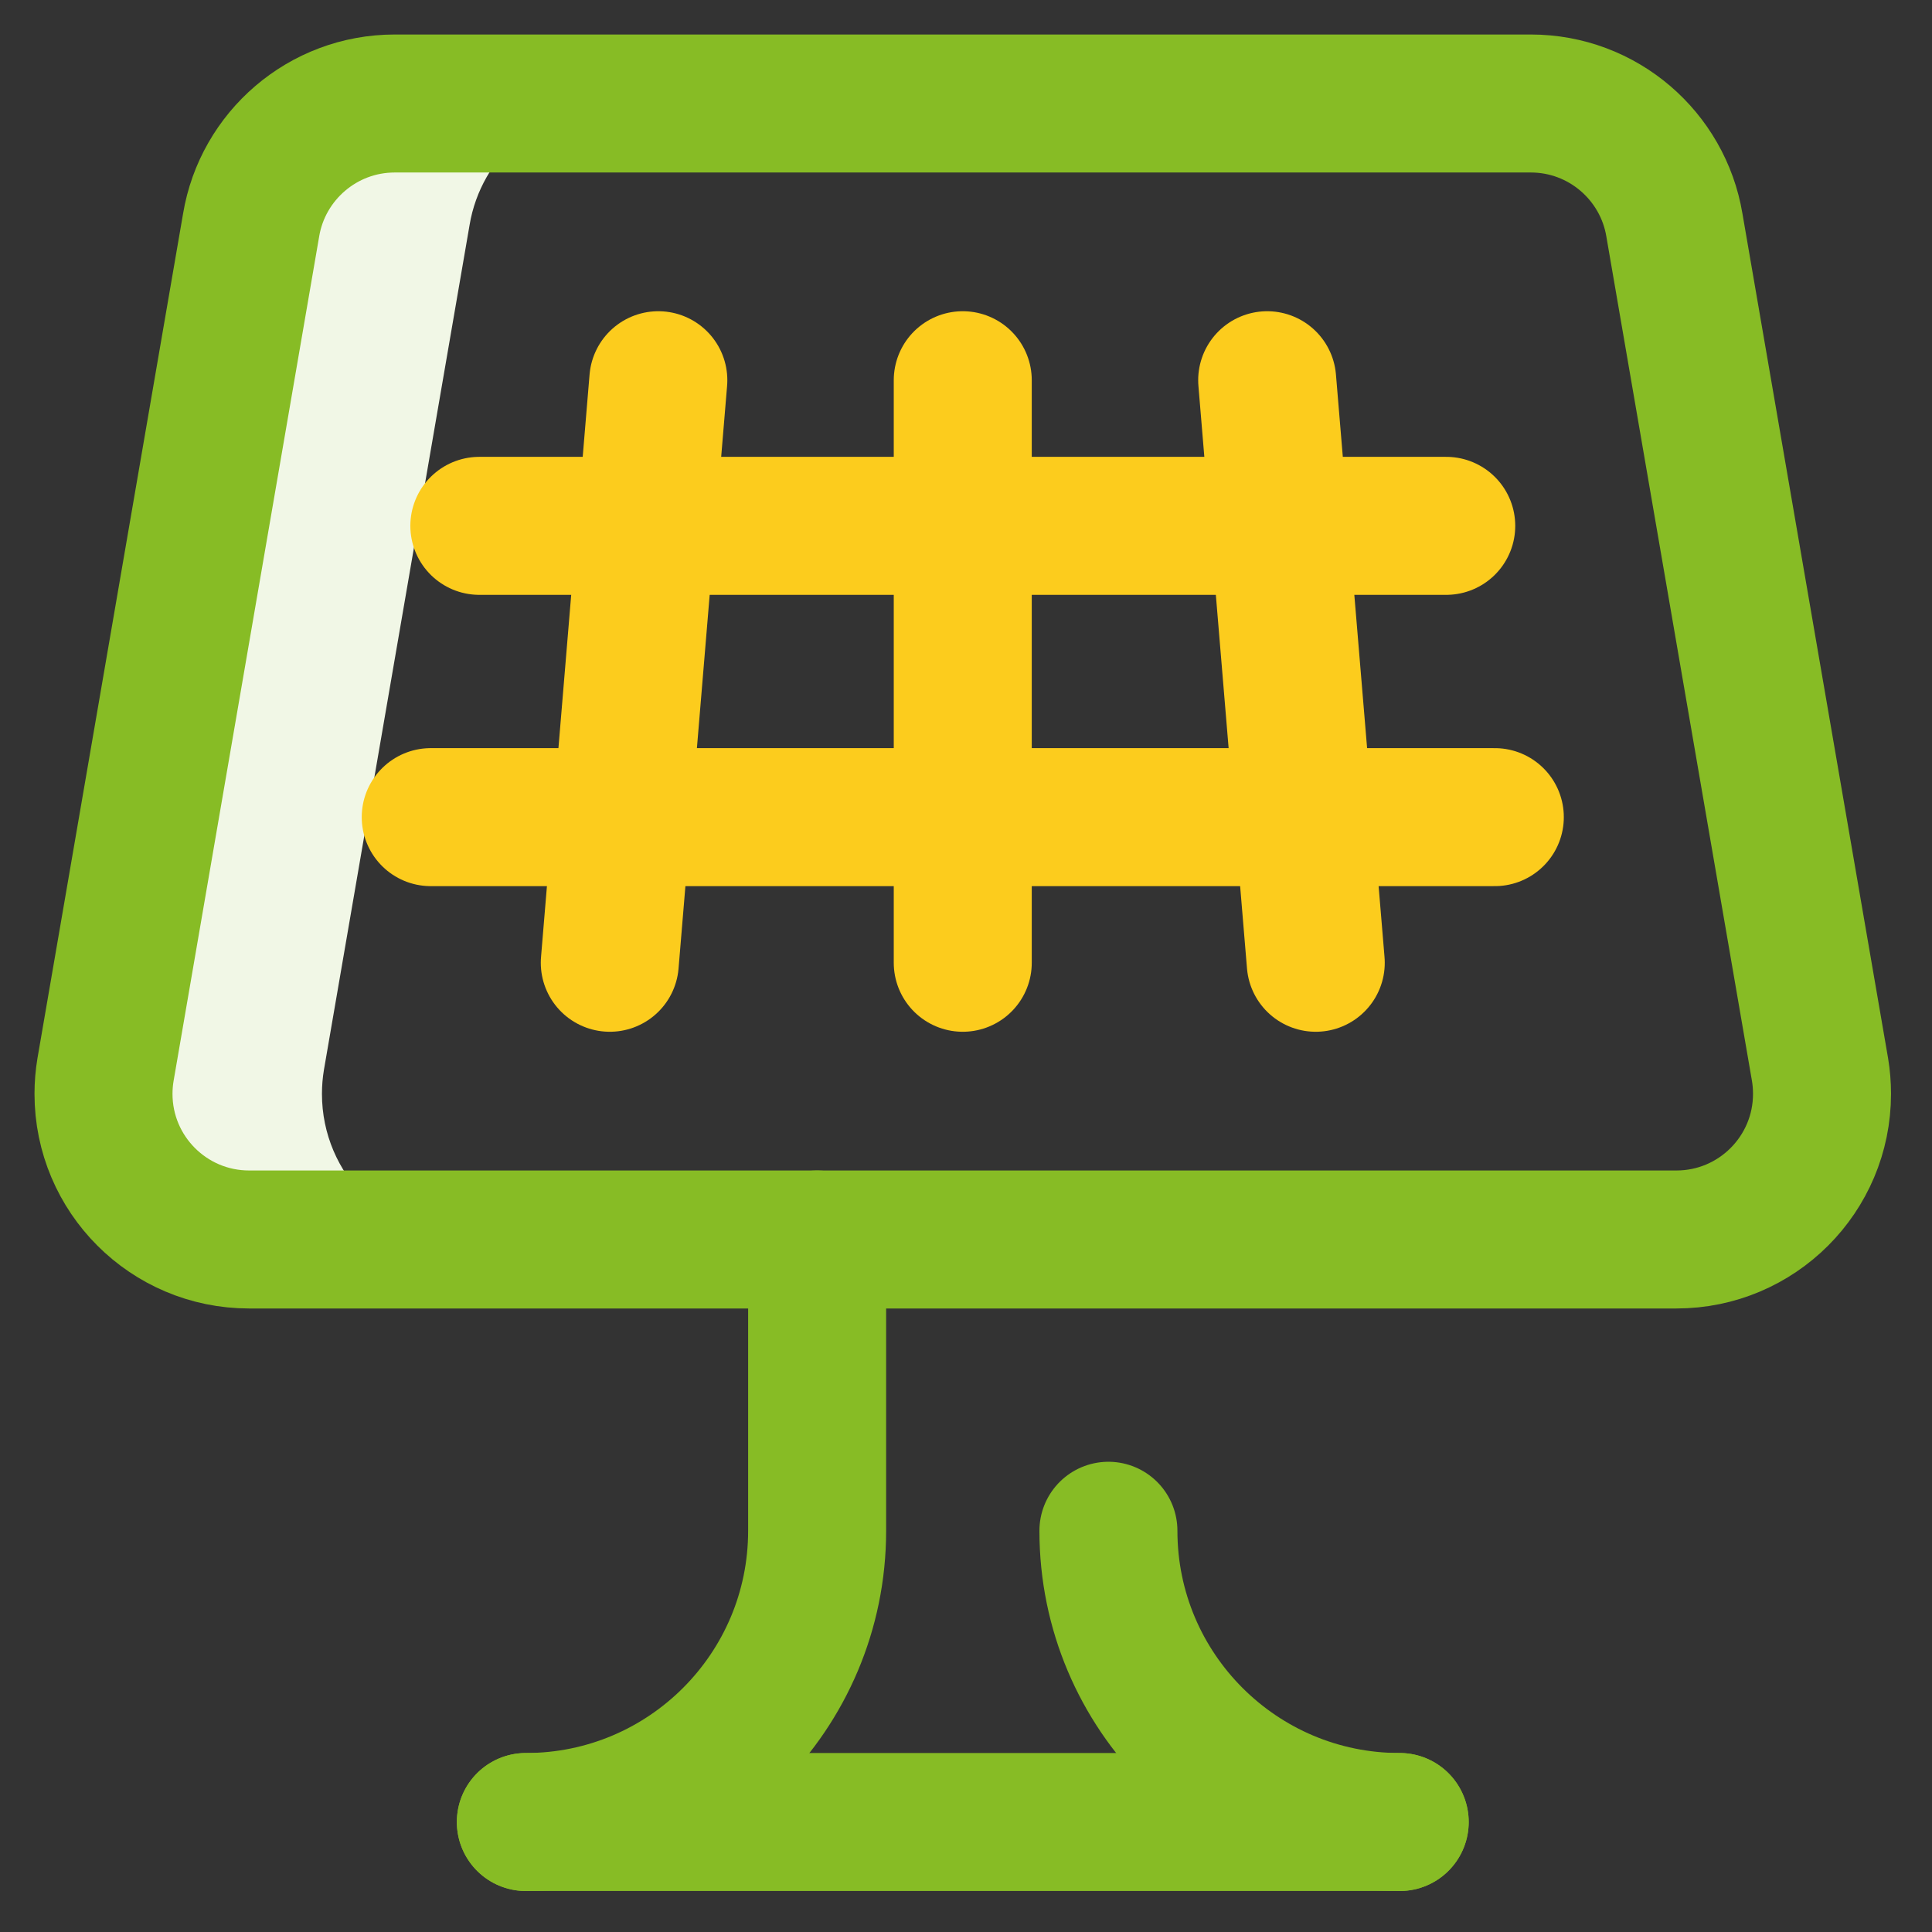 <svg width="56" height="56" viewBox="0 0 56 56" fill="none" xmlns="http://www.w3.org/2000/svg">
<rect x="0" y="0" width="56" height="56" fill="#333333" stroke="none"/>
<g id="painel solar">
<g id="Group">
<path id="Vector" d="M9.332 31.706C9.332 31.467 9.352 31.234 9.39 31.006L13.611 6.522C13.944 4.524 15.682 3 17.775 3H11.443C9.35 3 7.612 4.524 7.279 6.522L3.058 31.006C3.02 31.234 3 31.467 3 31.706C3 34.037 4.89 35.927 7.221 35.927H13.553C11.222 35.927 9.332 34.037 9.332 31.706Z" fill="#F1F7E6"></path>
<path id="Vector_2" d="M13.894 15.242H41.92" stroke="#FCCC1D" stroke-width="4" stroke-miterlimit="10" stroke-linecap="round" stroke-linejoin="round"></path>
<path id="Vector_3" d="M12.485 23.685H43.328" stroke="#FCCC1D" stroke-width="4" stroke-miterlimit="10" stroke-linecap="round" stroke-linejoin="round"></path>
<path id="Vector_4" d="M27.906 11.021V27.906" stroke="#FCCC1D" stroke-width="4" stroke-miterlimit="10" stroke-linecap="round" stroke-linejoin="round"></path>
<path id="Vector_5" d="M23.685 35.927V44.37C23.685 49.032 19.906 52.812 15.243 52.812C15.243 52.812 15.243 52.812 15.242 52.812" stroke="#87BC25" stroke-width="4" stroke-miterlimit="10" stroke-linecap="round" stroke-linejoin="round"></path>
<path id="Vector_6" d="M32.128 44.37C32.128 49.033 35.908 52.812 40.571 52.812" stroke="#87BC25" stroke-width="4" stroke-miterlimit="10" stroke-linecap="round" stroke-linejoin="round"></path>
<path id="Vector_7" d="M52.755 31.006L48.533 6.522C48.2 4.524 46.463 3 44.37 3H11.443C9.35 3 7.612 4.524 7.279 6.522L3.058 31.006C3.02 31.234 3 31.467 3 31.706C3 34.037 4.89 35.927 7.221 35.927H48.591C50.922 35.927 52.812 34.037 52.812 31.706C52.812 31.467 52.793 31.234 52.755 31.006Z" stroke="#87BC25" stroke-width="4" stroke-miterlimit="10" stroke-linecap="round" stroke-linejoin="round"></path>
<path id="Vector_8" d="M19.082 11.021L17.675 27.906" stroke="#FCCC1D" stroke-width="4" stroke-miterlimit="10" stroke-linecap="round" stroke-linejoin="round"></path>
<path id="Vector_9" d="M38.138 27.906L36.73 11.021" stroke="#FCCC1D" stroke-width="4" stroke-miterlimit="10" stroke-linecap="round" stroke-linejoin="round"></path>
<path id="Vector_10" d="M15.242 52.812H40.571" stroke="#87BC25" stroke-width="4" stroke-miterlimit="10" stroke-linecap="round" stroke-linejoin="round"></path>
</g>
</g>
</svg>
